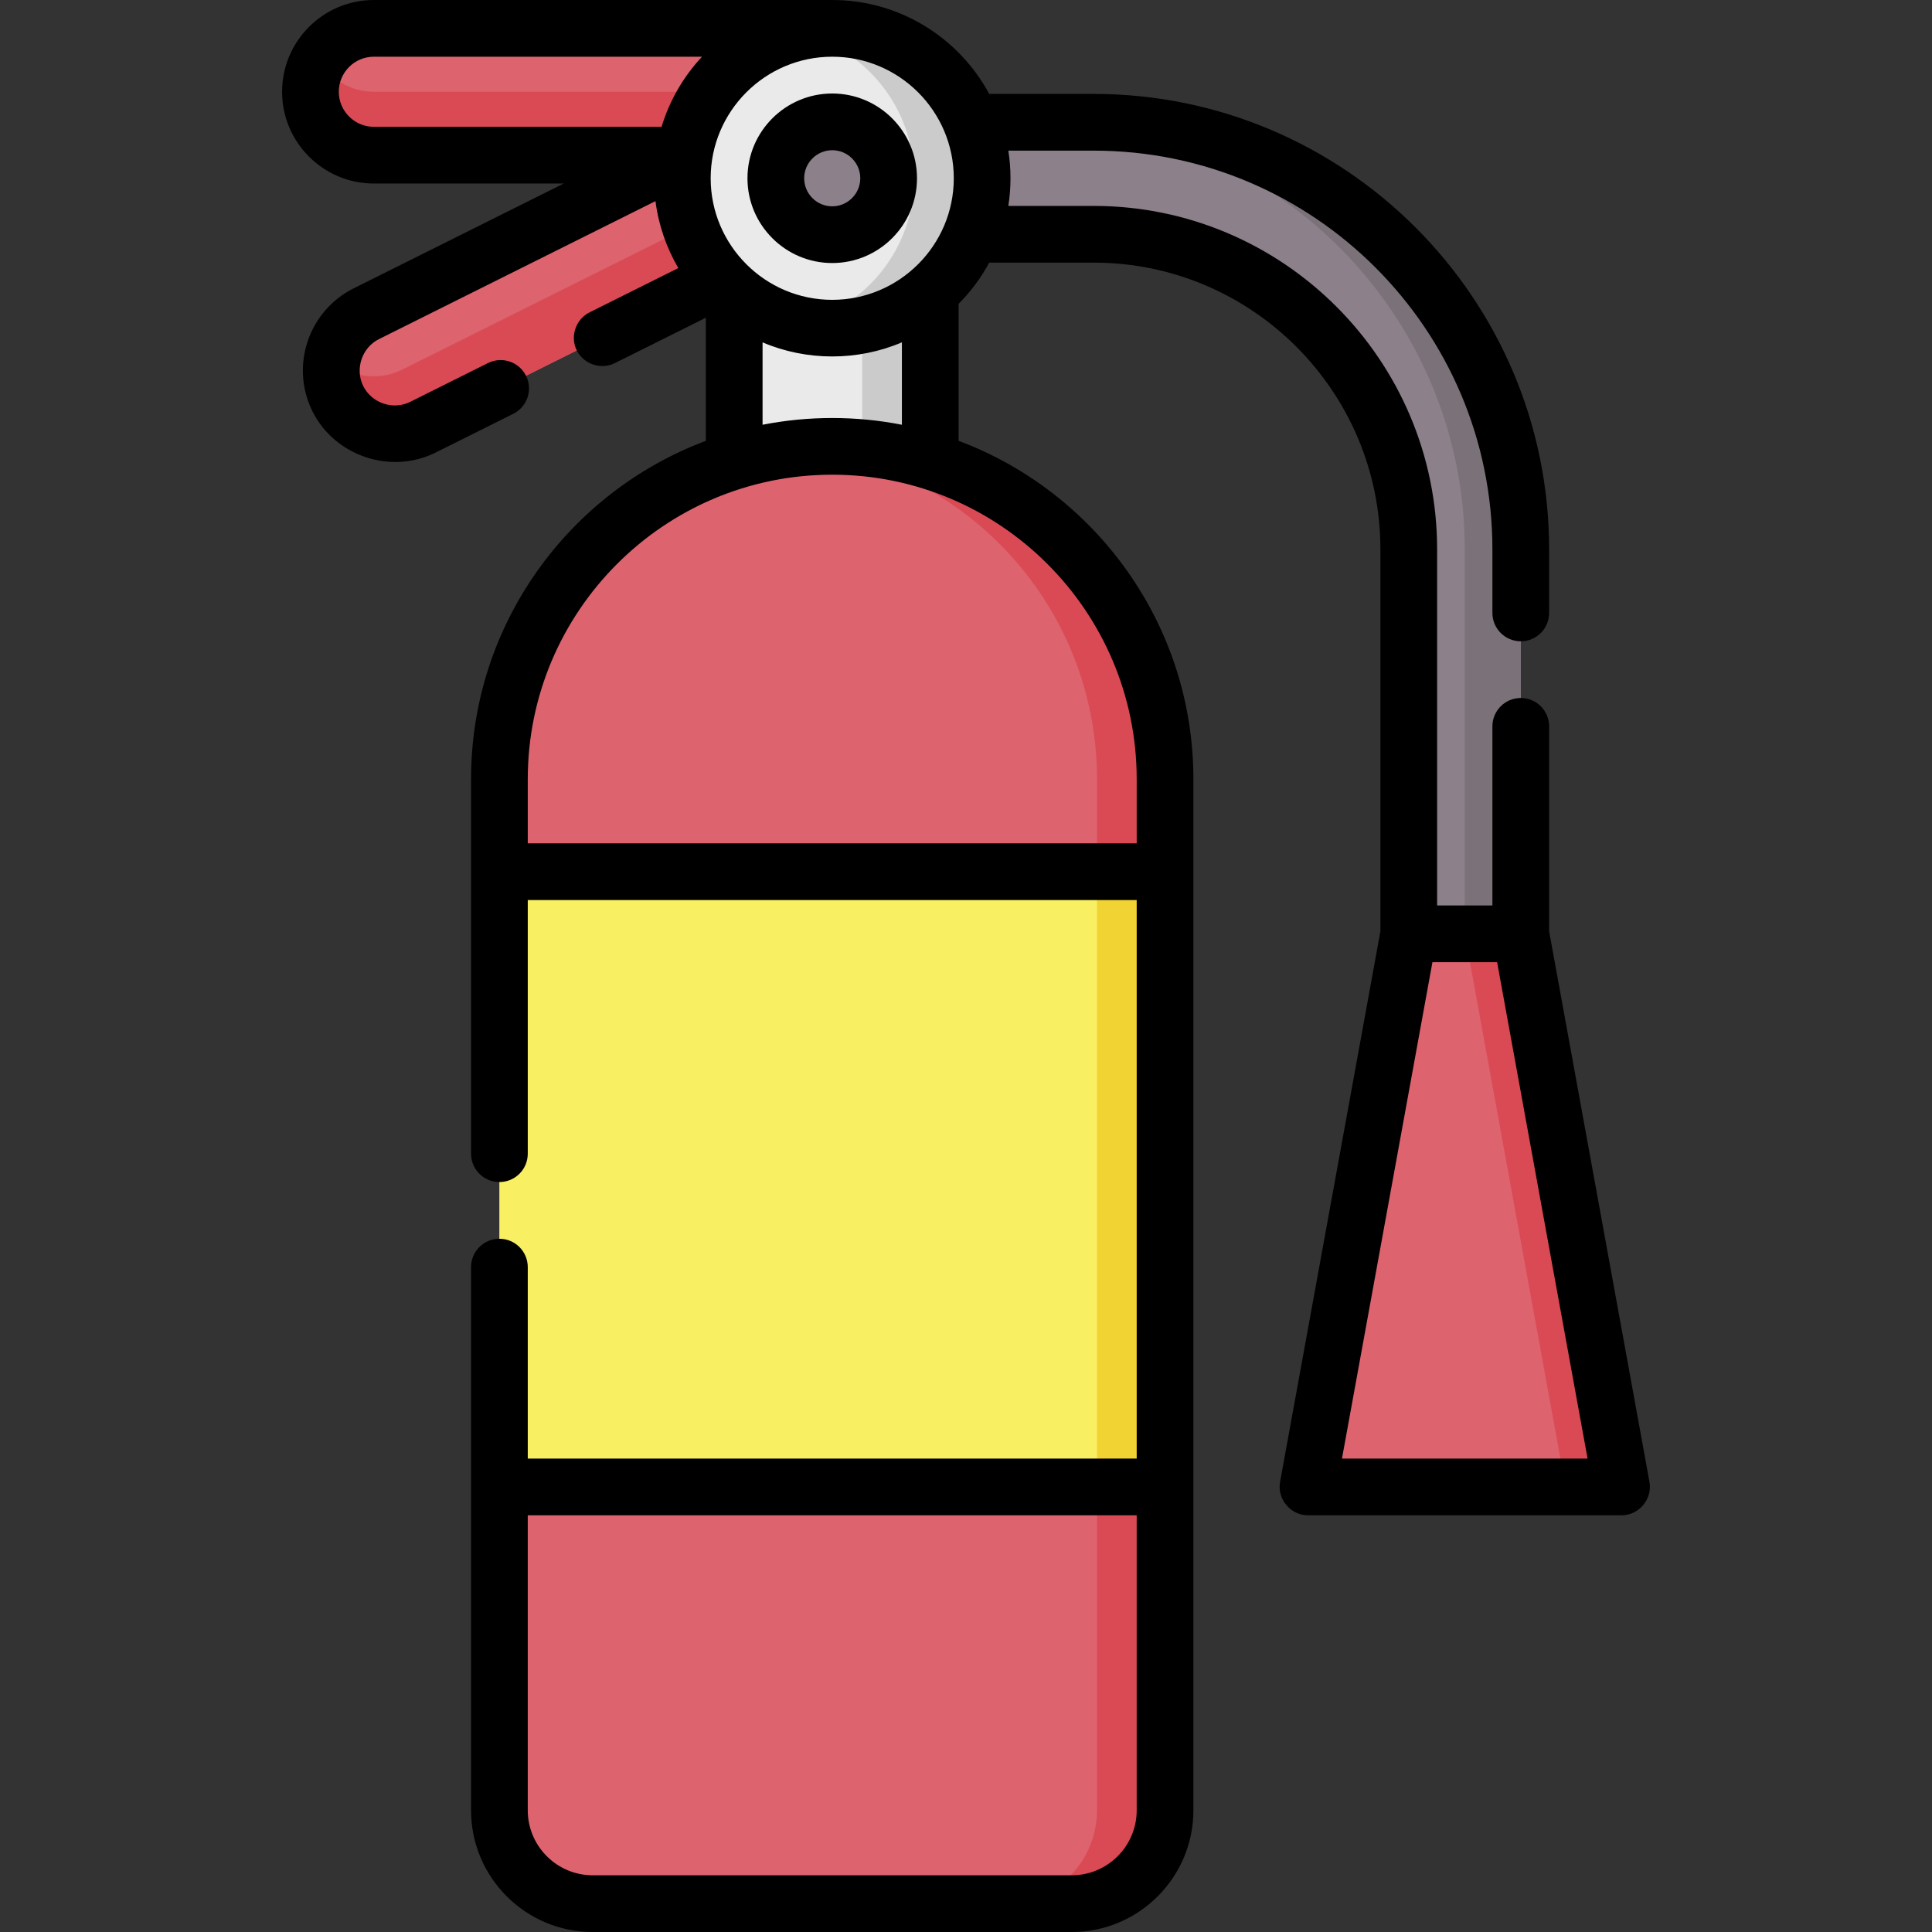 <svg id="Capa_1" enable-background="new 0 0 512 512" height="512" viewBox="0 0 512 512" width="512" xmlns="http://www.w3.org/2000/svg"><rect x="0" y="0" width="512" height="512" fill="#333333" stroke="none"/><g><path d="m220.549 118.286c9.042 0 17.764 1.363 25.977 3.89v-44.887c-6.966 6.028-16.042 9.683-25.976 9.683s-19.01-3.655-25.976-9.683v44.887c8.211-2.527 16.934-3.89 25.975-3.89z" fill="#eaeaea"/><g><g><path d="m228.49 86.167v32.487c6.219.556 12.255 1.744 18.035 3.522v-44.887c-5.057 4.377-11.231 7.494-18.035 8.878z" fill="#cbcbcb"/></g></g><path d="m220.549 7.515h-121.475c-9.28 0-16.803 7.523-16.803 16.803s7.523 16.803 16.803 16.803h82.217c2.945-19.034 19.399-33.606 39.258-33.606z" fill="#dd636e"/><path d="m99.074 24.318c-6.216 0-11.63-3.384-14.537-8.402-1.433 2.474-2.266 5.337-2.266 8.402 0 9.28 7.523 16.803 16.803 16.803h82.217c.958-6.191 3.352-11.904 6.82-16.803z" fill="#da4a54"/><path d="m180.82 47.244c0-2.084.162-4.129.471-6.127l-84.213 42.022c-8.304 4.144-11.676 14.234-7.533 22.538 4.144 8.304 14.234 11.676 22.538 7.533l78.94-39.39c-6.341-7.04-10.203-16.357-10.203-26.576z" fill="#dd636e"/><g><g><g><path d="m182.88 59.888-76.3 38.073c-6.291 3.139-13.603 1.957-18.583-2.409-.531 3.34-.077 6.868 1.548 10.124 4.144 8.304 14.234 11.676 22.538 7.533l78.94-39.39c-3.597-3.994-6.394-8.722-8.143-13.931z" fill="#da4a54"/></g></g></g><ellipse cx="220.549" cy="47.243" fill="#eaeaea" rx="39.729" ry="39.729" transform="matrix(.707 -.707 .707 .707 31.191 169.789)"/><path d="m220.549 7.515c-3.103 0-6.119.367-9.018 1.04 17.595 4.086 30.711 19.85 30.711 38.688s-13.116 34.603-30.711 38.688c2.899.673 5.914 1.041 9.018 1.041 21.942 0 39.729-17.787 39.729-39.729 0-21.941-17.787-39.728-39.729-39.728z" fill="#cbcbcb"/><path d="m289.833 32.404h-32.431c1.849 4.586 2.876 9.592 2.876 14.84s-1.027 10.254-2.876 14.84h32.431c46.046 0 83.507 37.461 83.507 83.506v101.888h29.68v-101.888c0-62.411-50.776-113.186-113.187-113.186z" fill="#8c808a"/><path d="m289.833 32.404h-14.84c62.411 0 113.187 50.775 113.187 113.186v101.888h14.84v-101.888c0-62.411-50.776-113.186-113.187-113.186z" fill="#7b7179"/><path d="m429.732 394.057h-83.105l26.712-146.579h29.681z" fill="#dd636e"/><path d="m403.02 247.478h-14.838l26.713 146.579h14.837z" fill="#da4a54"/><path d="m284.016 504.485h-126.934c-13.66 0-24.734-11.074-24.734-24.734v-273.265c0-48.712 39.489-88.201 88.201-88.201 48.712 0 88.201 39.489 88.201 88.201v273.265c0 13.661-11.074 24.734-24.734 24.734z" fill="#dd636e"/><path d="m220.549 118.286c-3.044 0-6.053.154-9.018.455 44.476 4.517 79.183 42.078 79.183 87.745v273.265c0 13.66-11.074 24.734-24.734 24.734h18.035c13.66 0 24.734-11.074 24.734-24.734v-273.265c.001-48.711-39.488-88.2-88.2-88.2z" fill="#da4a54"/><path d="m132.349 231.003h176.401v163.054h-176.401z" fill="#f9ef63"/><path d="m290.715 231.003h18.035v163.054h-18.035z" fill="#f1d333"/><ellipse cx="220.549" cy="47.243" fill="#8c808a" rx="14.949" ry="14.949" transform="matrix(.707 -.707 .707 .707 31.191 169.789)"/><g><path d="m198.086 47.244c0 12.386 10.077 22.463 22.464 22.463 12.386 0 22.463-10.077 22.463-22.463 0-12.387-10.077-22.464-22.463-22.464-12.387 0-22.464 10.077-22.464 22.464zm29.897 0c0 4.099-3.335 7.434-7.434 7.434s-7.434-3.335-7.434-7.434 3.335-7.435 7.434-7.435c4.1 0 7.434 3.335 7.434 7.435z"/><path d="m437.125 392.709-26.591-145.913v-54.306c0-4.15-3.364-7.515-7.515-7.515s-7.515 3.364-7.515 7.515v47.473h-14.651v-94.373c0-50.189-40.832-91.02-91.021-91.02h-22.611c.758-4.847.758-9.804 0-14.651h22.611c58.267 0 105.671 47.404 105.671 105.672v16.842c0 4.15 3.364 7.515 7.515 7.515s7.515-3.365 7.515-7.515v-16.843c0-66.555-54.146-120.701-120.701-120.701h-27.676c-7.985-14.805-23.639-24.889-41.607-24.889h-121.475c-13.409 0-24.318 10.909-24.318 24.318s10.909 24.318 24.318 24.318h50.32l-55.671 27.78c-11.998 5.987-16.888 20.618-10.902 32.617 5.909 11.842 20.757 16.819 32.617 10.902l20.592-10.275c3.714-1.853 5.222-6.366 3.369-10.079s-6.365-5.223-10.079-3.369l-20.591 10.275c-4.534 2.264-10.202.361-12.458-4.164-2.262-4.536-.362-10.2 4.164-12.458l73.272-36.565c.824 6.4 2.929 12.401 6.056 17.74l-23.541 11.747c-3.428 1.711-5.035 5.867-3.651 9.439 1.576 4.068 6.452 5.96 10.361 4.009l24.126-12.038v32.627c-36.309 13.606-62.224 48.663-62.224 89.664v99.252c0 4.15 3.364 7.515 7.515 7.515 4.15 0 7.515-3.365 7.515-7.515v-67.221h161.372v148.025h-161.372v-50.745c0-4.15-3.365-7.515-7.515-7.515s-7.515 3.364-7.515 7.515v143.955c0 17.782 14.466 32.248 32.248 32.248h126.934c17.782 0 32.249-14.466 32.249-32.248v-273.268c0-41.001-25.916-76.058-62.225-89.664v-36.3c3.2-3.221 5.944-6.895 8.117-10.923h27.676c41.902 0 75.991 34.09 75.991 75.991v101.206l-26.591 145.913c-.827 4.545 2.777 8.862 7.393 8.862h83.105c4.616 0 8.221-4.317 7.394-8.862zm-135.89 87.043c0 9.495-7.724 17.219-17.219 17.219h-126.934c-9.495 0-17.219-7.724-17.219-17.219v-78.181h161.372zm-48.471-432.508c0 17.763-14.451 32.214-32.214 32.214s-32.214-14.451-32.214-32.214 14.451-32.214 32.214-32.214c17.763-.001 32.214 14.45 32.214 32.214zm-13.753 43.479v21.842c-12.16-2.386-24.763-2.386-36.923 0v-21.837c11.699 4.985 25.225 4.982 36.923-.005zm-149.225-66.405c0-5.122 4.167-9.289 9.289-9.289h86.963c-4.883 5.228-8.596 11.558-10.716 18.577h-76.248c-5.122 0-9.288-4.167-9.288-9.288zm211.449 182.168v17.002h-161.371v-17.002c0-44.49 36.196-80.686 80.686-80.686s80.685 36.196 80.685 80.686zm54.4 180.056 23.974-131.549h17.142l23.973 131.549z"/></g></g></svg>